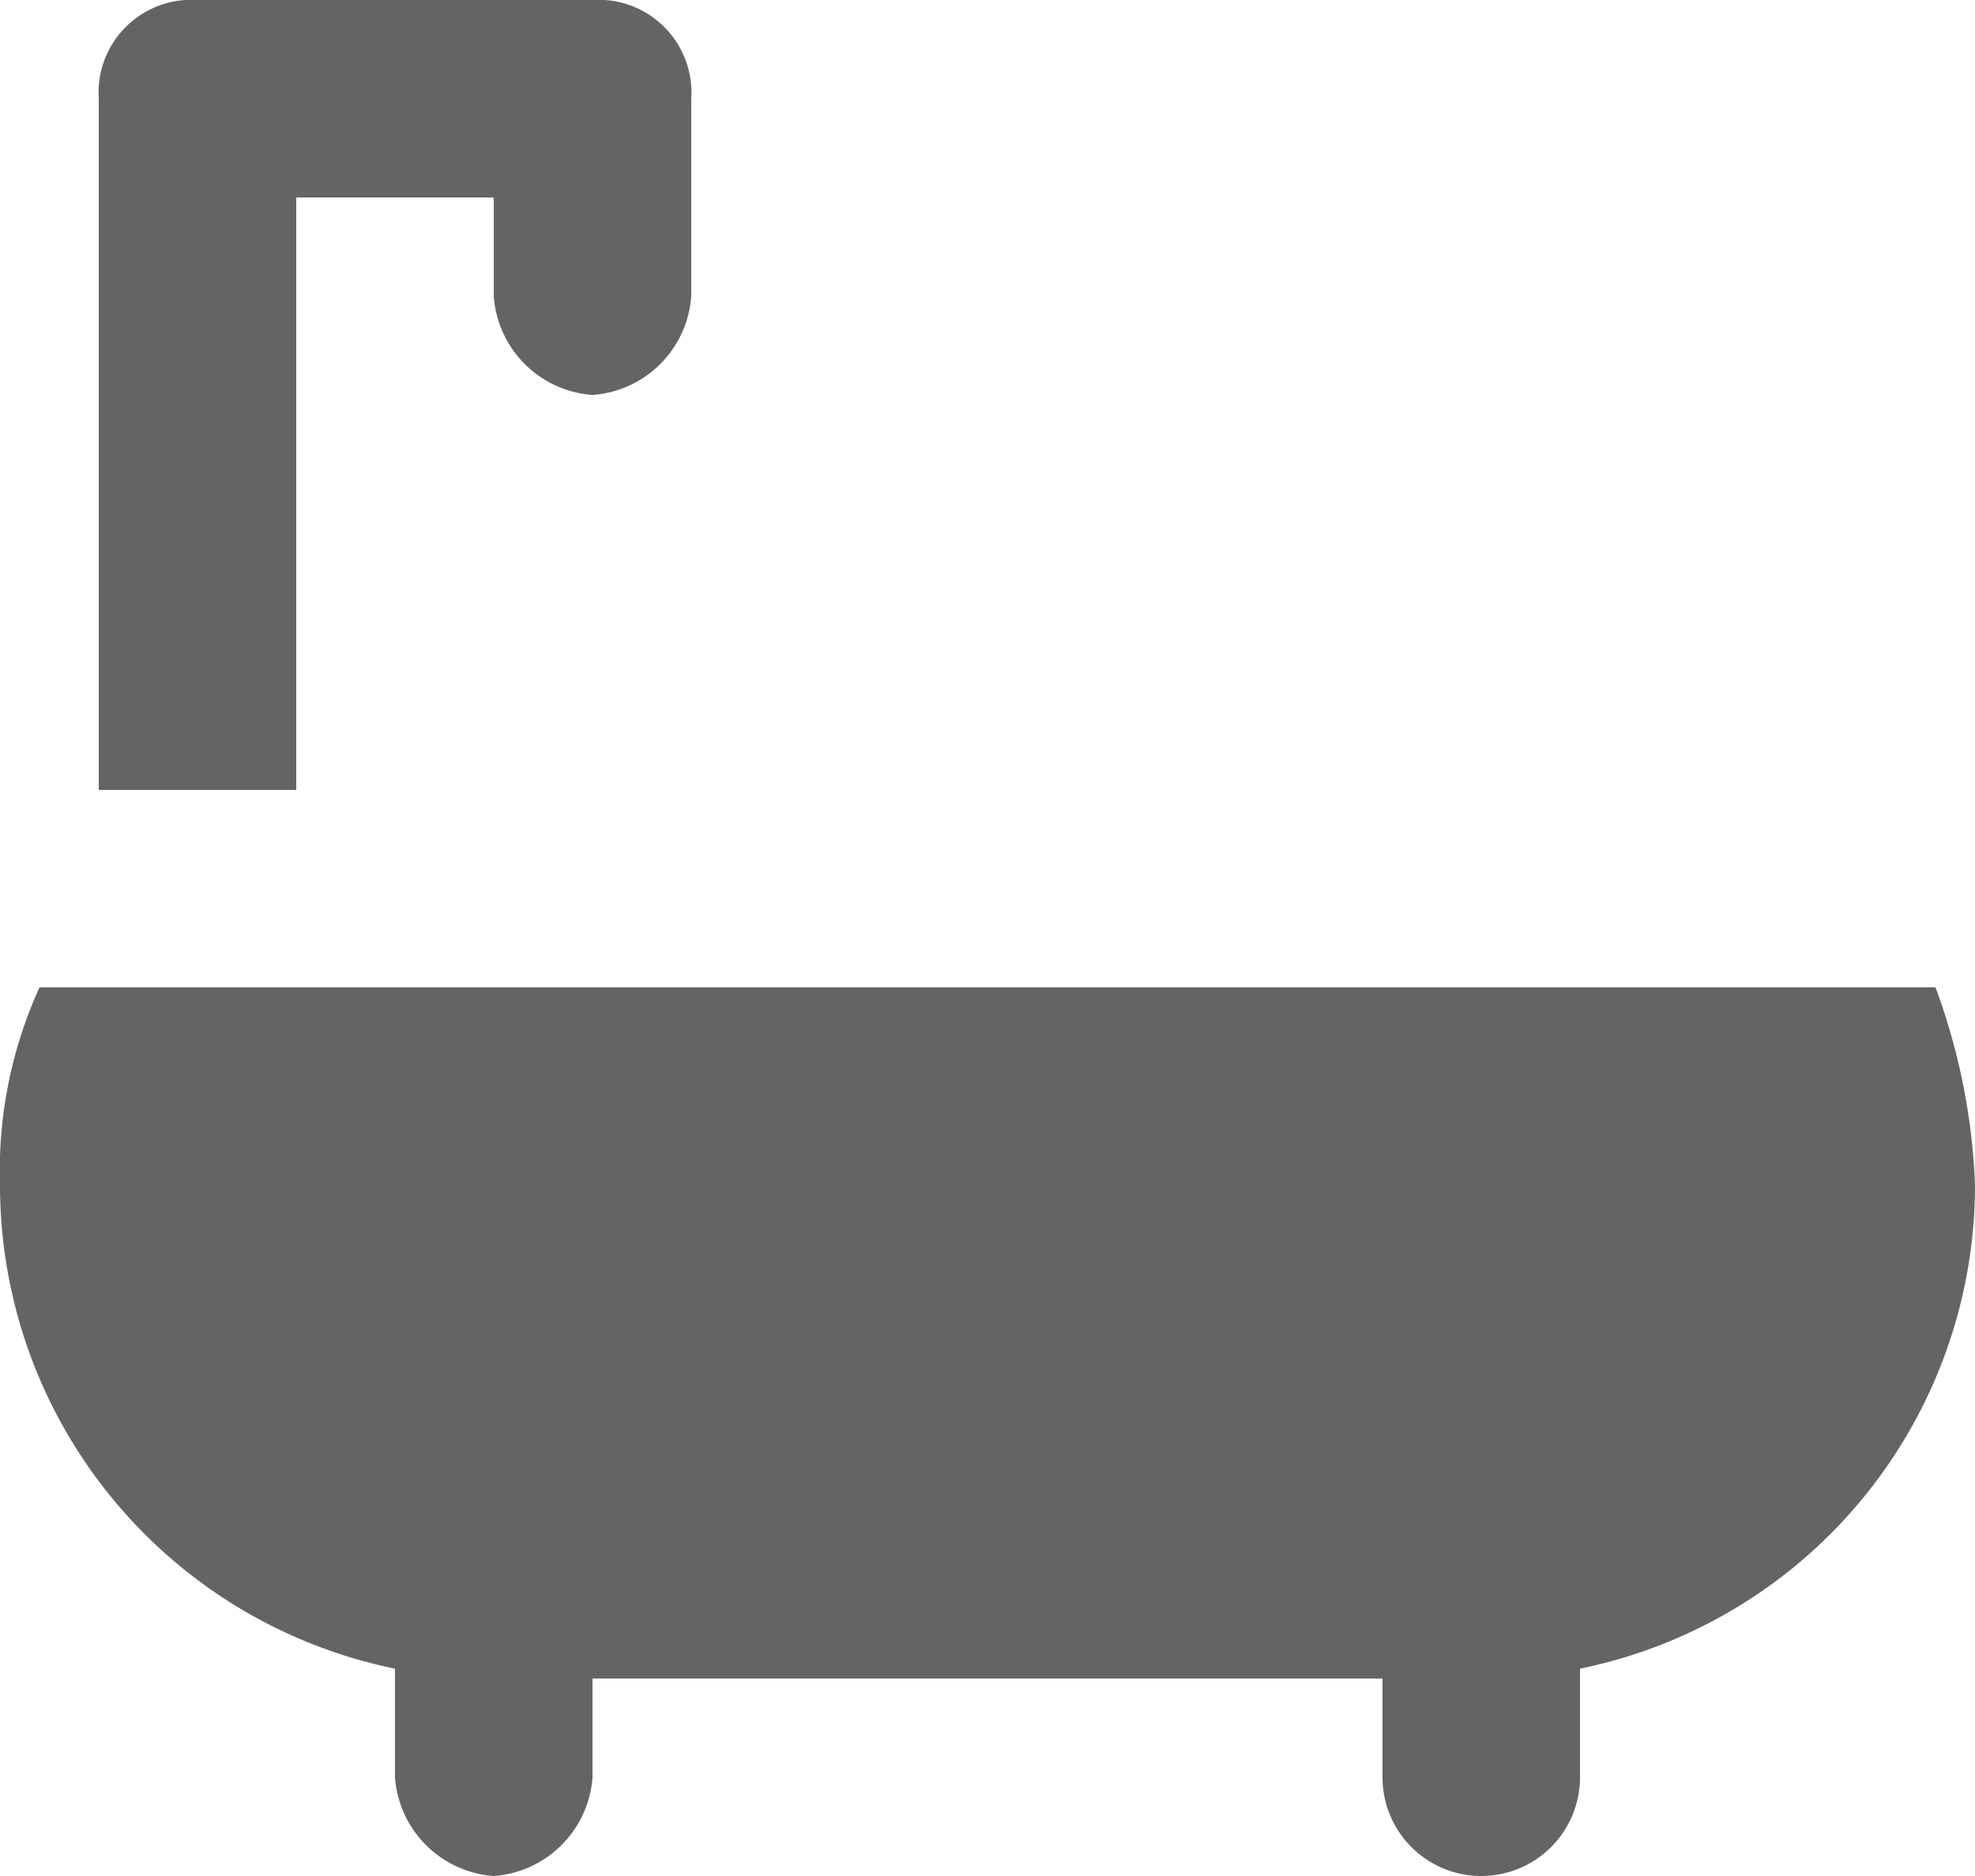 <svg xmlns="http://www.w3.org/2000/svg" viewBox="0 0 20 19"><defs><style>.cls-1{fill:#646464;}</style></defs><g id="Layer_2" data-name="Layer 2"><g id="Layer_1-2" data-name="Layer 1"><path id="path7748" class="cls-1" d="M20,12a6.47,6.47,0,0,0-.4-2H.4A4.48,4.48,0,0,0,0,12a5,5,0,0,0,4,4.9V18a1.08,1.08,0,0,0,1,1,1.08,1.08,0,0,0,1-1V17h8v1a1,1,0,0,0,2,0V16.9A5,5,0,0,0,20,12Z"/><path id="path7750" class="cls-1" d="M3,2H5V3A1.08,1.08,0,0,0,6,4,1.08,1.08,0,0,0,7,3V1A.94.94,0,0,0,6,0H2A.94.94,0,0,0,1,1V8H3Z"/></g></g></svg>